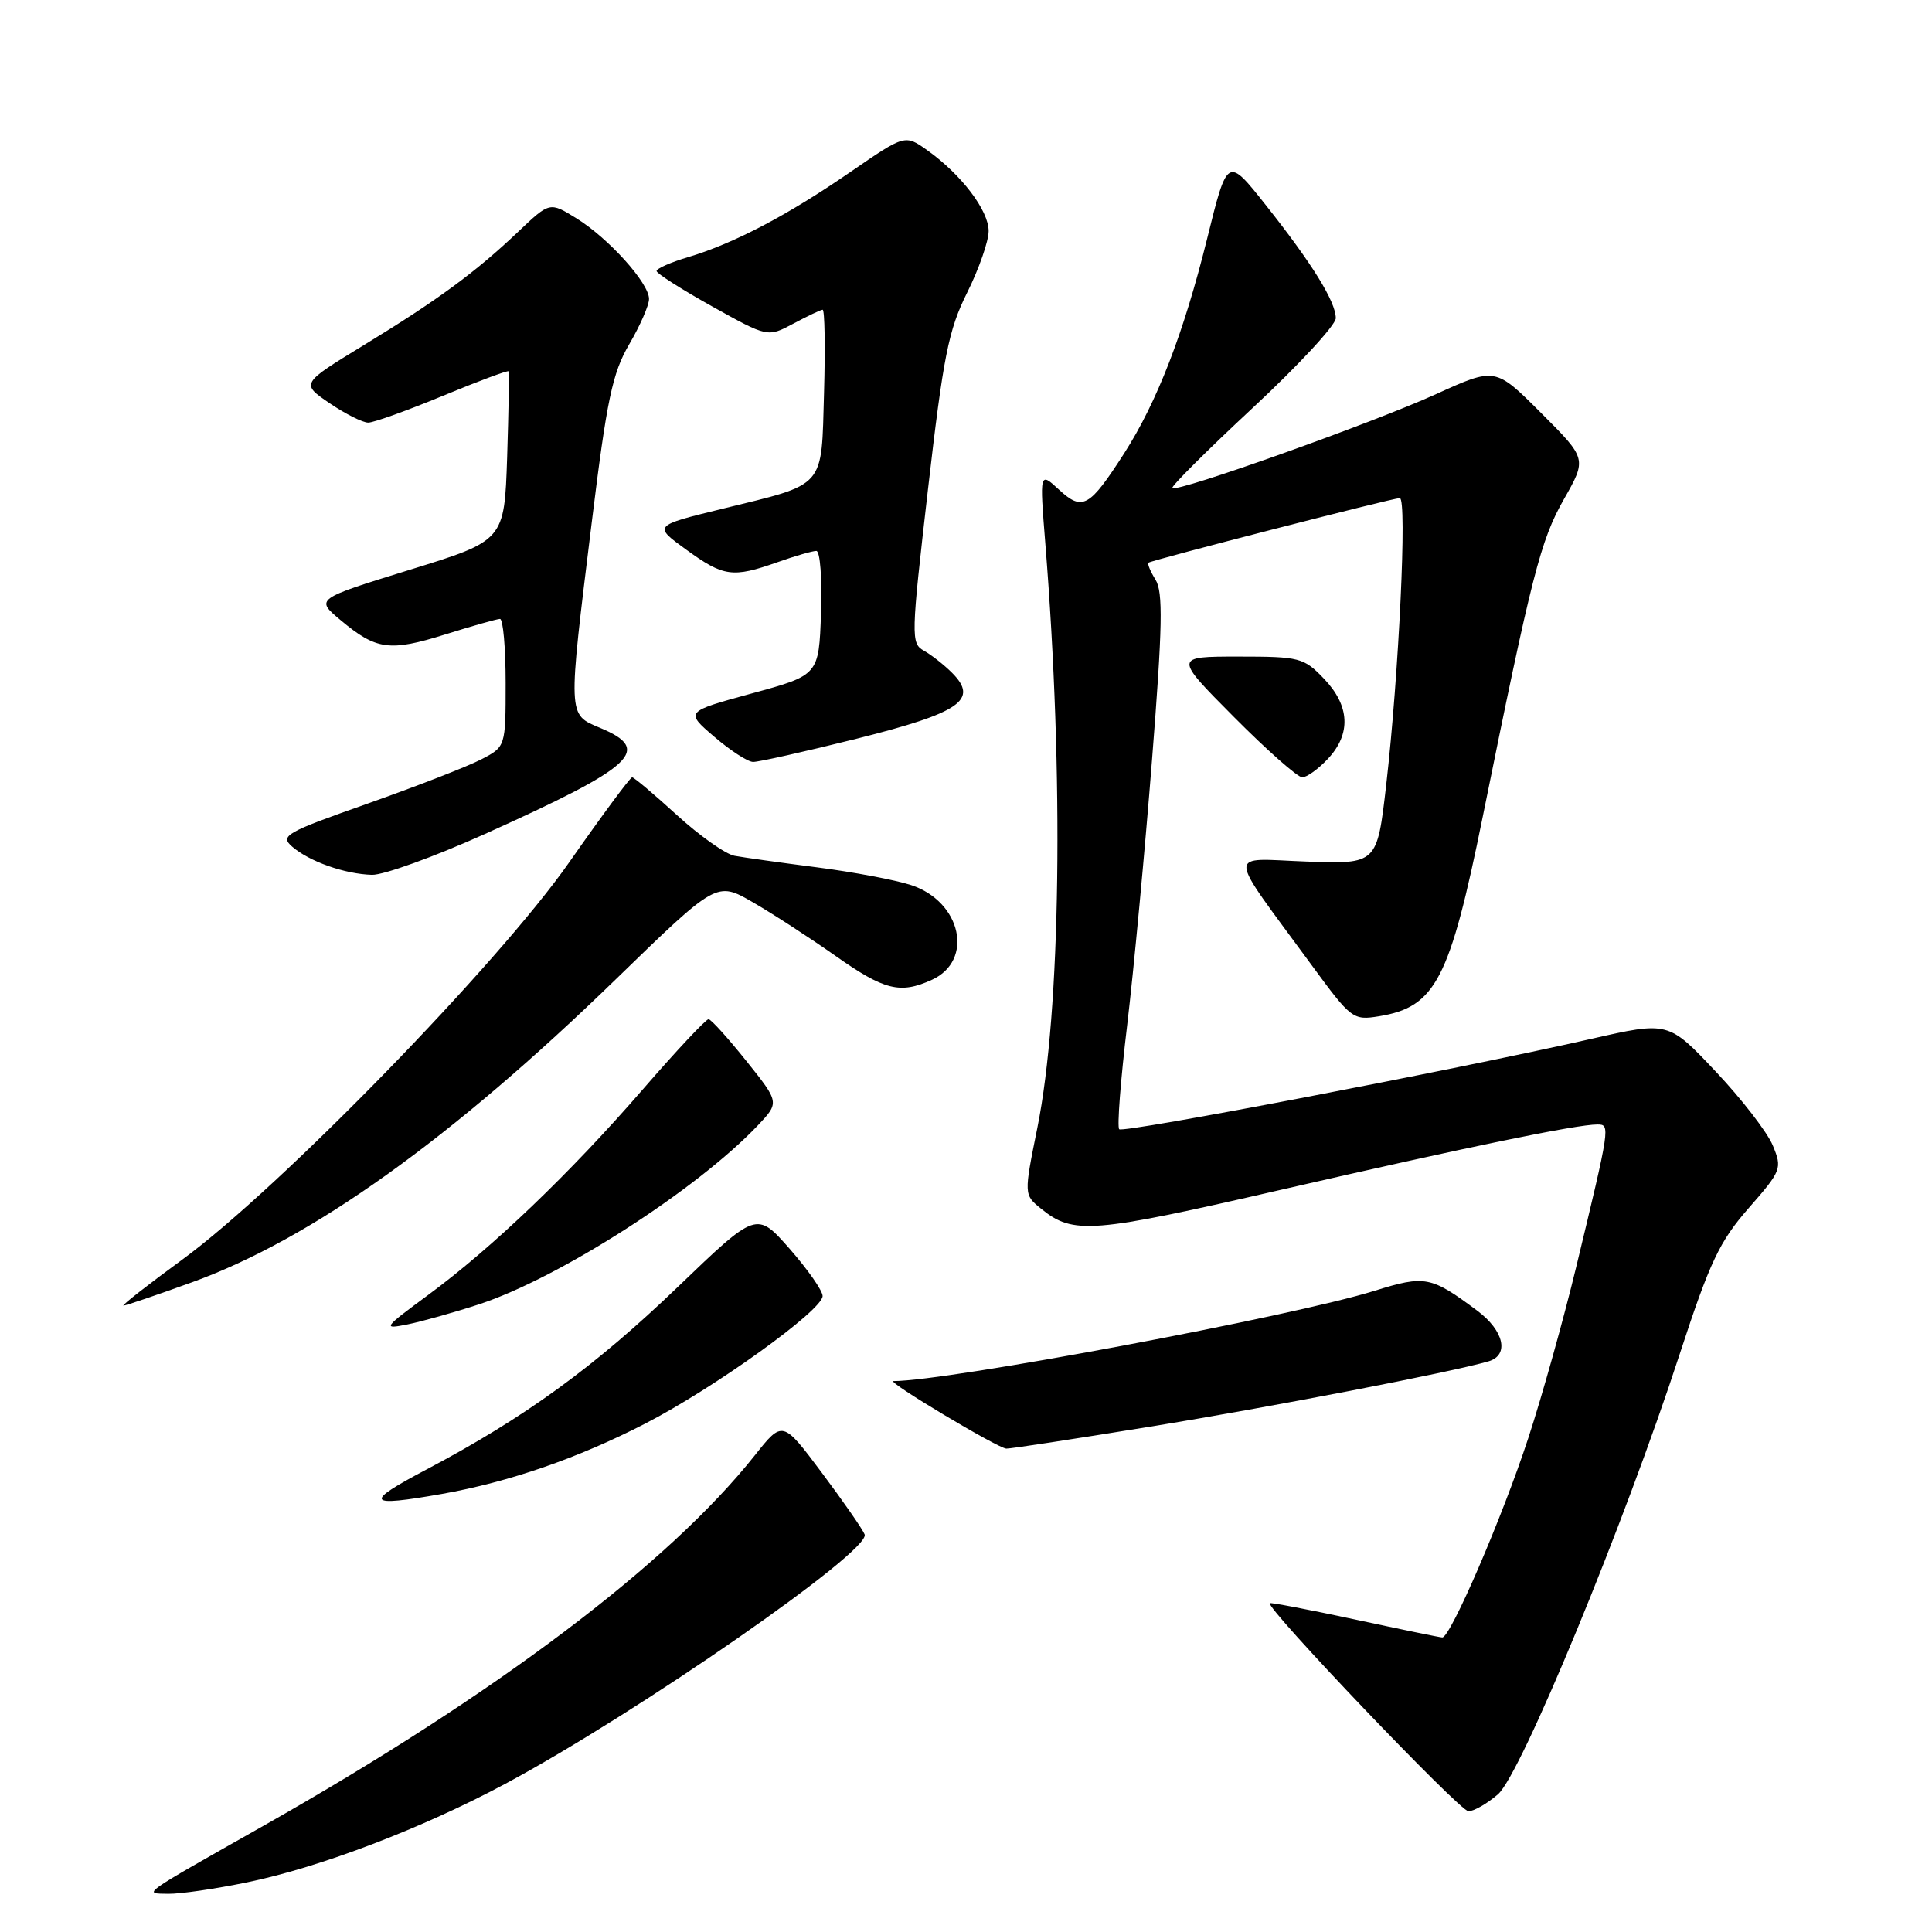<?xml version="1.0" encoding="UTF-8" standalone="no"?>
<!DOCTYPE svg PUBLIC "-//W3C//DTD SVG 1.1//EN" "http://www.w3.org/Graphics/SVG/1.1/DTD/svg11.dtd" >
<svg xmlns="http://www.w3.org/2000/svg" xmlns:xlink="http://www.w3.org/1999/xlink" version="1.1" viewBox="0 0 256 256">
 <g >
 <path fill="currentColor"
d=" M 32.79 249.41 C 42.45 247.42 55.96 242.26 67.00 236.34 C 84.51 226.94 115.41 205.50 114.57 203.32 C 114.31 202.65 111.76 198.97 108.90 195.15 C 103.70 188.20 103.70 188.20 100.01 192.85 C 88.60 207.22 65.70 224.49 35.00 241.88 C 18.29 251.34 18.95 250.87 22.29 250.94 C 23.83 250.97 28.55 250.29 32.79 249.41 Z  M 198.49 237.75 C 201.53 235.13 215.23 201.94 222.59 179.36 C 226.56 167.22 227.84 164.50 231.71 160.08 C 236.07 155.10 236.17 154.83 234.90 151.77 C 234.18 150.03 230.78 145.62 227.33 141.97 C 221.07 135.33 221.07 135.33 210.78 137.67 C 192.63 141.79 148.84 150.17 148.30 149.63 C 148.01 149.34 148.48 143.12 149.36 135.80 C 150.23 128.49 151.71 112.67 152.65 100.66 C 154.04 83.02 154.13 78.43 153.11 76.81 C 152.43 75.71 152.01 74.70 152.18 74.56 C 152.67 74.20 184.54 66.00 185.48 66.00 C 186.47 66.00 185.36 89.34 183.68 104.00 C 182.47 114.50 182.47 114.50 173.10 114.16 C 162.44 113.77 162.36 112.27 173.79 127.87 C 179.04 135.03 179.28 135.22 182.72 134.66 C 190.21 133.44 192.09 129.83 196.47 108.22 C 202.98 76.09 204.13 71.59 207.23 66.14 C 210.27 60.79 210.27 60.79 204.20 54.72 C 198.14 48.66 198.14 48.66 190.32 52.21 C 181.88 56.05 155.95 65.29 155.34 64.67 C 155.14 64.47 159.93 59.69 165.98 54.06 C 172.04 48.43 177.00 43.07 177.00 42.16 C 176.99 39.96 173.86 34.91 167.69 27.13 C 162.64 20.76 162.64 20.76 159.95 31.63 C 156.85 44.14 153.33 53.25 148.96 60.07 C 144.35 67.24 143.44 67.75 140.34 64.90 C 137.75 62.50 137.75 62.50 138.51 72.00 C 140.99 102.84 140.57 133.95 137.46 149.41 C 135.66 158.31 135.66 158.31 137.96 160.17 C 142.23 163.62 144.59 163.44 169.88 157.62 C 194.53 151.96 208.87 149.00 211.67 149.00 C 213.39 149.00 213.36 149.22 208.83 167.98 C 207.17 174.84 204.33 185.00 202.51 190.54 C 199.08 201.02 192.18 217.02 191.11 216.97 C 190.77 216.96 185.55 215.88 179.50 214.58 C 173.45 213.28 168.39 212.32 168.26 212.43 C 167.64 212.98 193.43 240.00 194.57 240.00 C 195.30 240.00 197.06 238.99 198.49 237.75 Z  M 58.57 197.95 C 67.47 196.37 76.58 193.22 85.46 188.65 C 94.66 183.92 109.00 173.61 109.00 171.73 C 109.00 171.02 107.03 168.21 104.63 165.47 C 100.25 160.50 100.25 160.50 89.84 170.50 C 78.80 181.11 69.52 187.85 56.50 194.72 C 48.12 199.14 48.49 199.73 58.57 197.95 Z  M 152.34 189.05 C 168.44 186.44 192.39 181.81 197.25 180.38 C 200.02 179.56 199.29 176.32 195.75 173.68 C 189.61 169.10 188.84 168.95 182.13 171.04 C 171.24 174.43 125.56 183.00 118.39 183.00 C 117.35 183.00 132.18 191.88 133.34 191.95 C 133.81 191.98 142.36 190.67 152.34 189.05 Z  M 63.50 172.82 C 74.14 169.32 92.29 157.67 100.40 149.14 C 103.29 146.08 103.29 146.08 98.90 140.59 C 96.48 137.57 94.23 135.07 93.89 135.05 C 93.56 135.02 89.65 139.19 85.21 144.31 C 75.59 155.41 65.25 165.32 56.72 171.60 C 50.77 175.99 50.65 176.16 54.00 175.49 C 55.92 175.10 60.20 173.90 63.50 172.82 Z  M 25.44 169.91 C 41.28 164.18 59.77 150.96 81.66 129.70 C 94.96 116.79 94.96 116.79 99.73 119.54 C 102.35 121.05 107.28 124.25 110.68 126.64 C 117.18 131.22 119.27 131.75 123.48 129.83 C 129.09 127.27 127.39 119.47 120.73 117.28 C 118.70 116.61 113.09 115.55 108.27 114.93 C 103.44 114.31 98.52 113.62 97.33 113.40 C 96.14 113.18 92.70 110.75 89.69 108.00 C 86.68 105.25 84.01 103.00 83.76 103.00 C 83.50 103.00 79.76 108.06 75.43 114.25 C 66.02 127.72 37.06 157.45 24.16 166.90 C 19.58 170.25 16.07 173.00 16.36 173.00 C 16.66 173.00 20.74 171.61 25.44 169.91 Z  M 64.29 110.49 C 84.15 101.54 86.51 99.36 79.50 96.44 C 75.20 94.64 75.22 95.12 78.40 69.29 C 80.41 52.92 81.15 49.42 83.38 45.61 C 84.82 43.15 86.00 40.45 86.00 39.61 C 86.00 37.51 80.63 31.55 76.35 28.91 C 72.84 26.74 72.84 26.74 68.67 30.70 C 62.99 36.09 58.00 39.76 48.18 45.75 C 39.86 50.83 39.86 50.83 43.66 53.42 C 45.75 54.84 48.06 56.00 48.79 56.00 C 49.52 56.00 53.97 54.40 58.68 52.45 C 63.39 50.50 67.31 49.04 67.40 49.20 C 67.49 49.37 67.39 54.48 67.20 60.57 C 66.83 71.63 66.83 71.63 54.30 75.50 C 41.78 79.37 41.78 79.37 45.14 82.18 C 49.86 86.13 51.63 86.37 59.01 84.06 C 62.58 82.94 65.84 82.02 66.25 82.01 C 66.66 82.01 67.00 85.81 67.00 90.47 C 67.00 98.95 67.00 98.95 63.75 100.63 C 61.96 101.56 55.20 104.19 48.72 106.48 C 37.81 110.32 37.07 110.75 38.72 112.19 C 40.98 114.15 45.69 115.82 49.29 115.92 C 50.82 115.96 57.57 113.52 64.29 110.49 Z  M 175.95 100.55 C 179.05 97.25 178.87 93.52 175.44 89.94 C 172.76 87.14 172.23 87.00 164.09 87.00 C 155.55 87.00 155.55 87.00 163.50 95.00 C 167.87 99.40 171.95 103.00 172.55 103.00 C 173.16 103.00 174.69 101.90 175.95 100.55 Z  M 113.56 97.87 C 127.27 94.43 129.73 92.73 126.14 89.14 C 125.09 88.09 123.41 86.77 122.42 86.22 C 120.69 85.25 120.71 84.39 122.96 64.85 C 124.99 47.23 125.68 43.73 128.15 38.78 C 129.72 35.63 131.00 31.95 131.00 30.61 C 131.00 27.88 127.39 23.13 122.88 19.92 C 119.92 17.81 119.92 17.81 112.71 22.77 C 104.37 28.52 97.28 32.24 91.25 34.05 C 88.91 34.74 87.00 35.58 87.00 35.91 C 87.00 36.23 90.31 38.34 94.36 40.60 C 101.72 44.70 101.72 44.70 105.11 42.89 C 106.97 41.90 108.72 41.06 109.00 41.04 C 109.28 41.02 109.36 45.95 109.19 52.00 C 108.82 64.87 109.57 64.02 95.66 67.43 C 86.55 69.66 86.55 69.66 90.93 72.83 C 95.89 76.43 97.07 76.59 103.00 74.50 C 105.34 73.67 107.66 73.00 108.17 73.00 C 108.67 73.00 108.95 76.70 108.79 81.23 C 108.50 89.46 108.50 89.46 99.63 91.88 C 90.77 94.30 90.77 94.30 94.63 97.61 C 96.76 99.44 99.07 100.94 99.78 100.96 C 100.48 100.98 106.68 99.59 113.56 97.87 Z "/>
</g>
</svg>